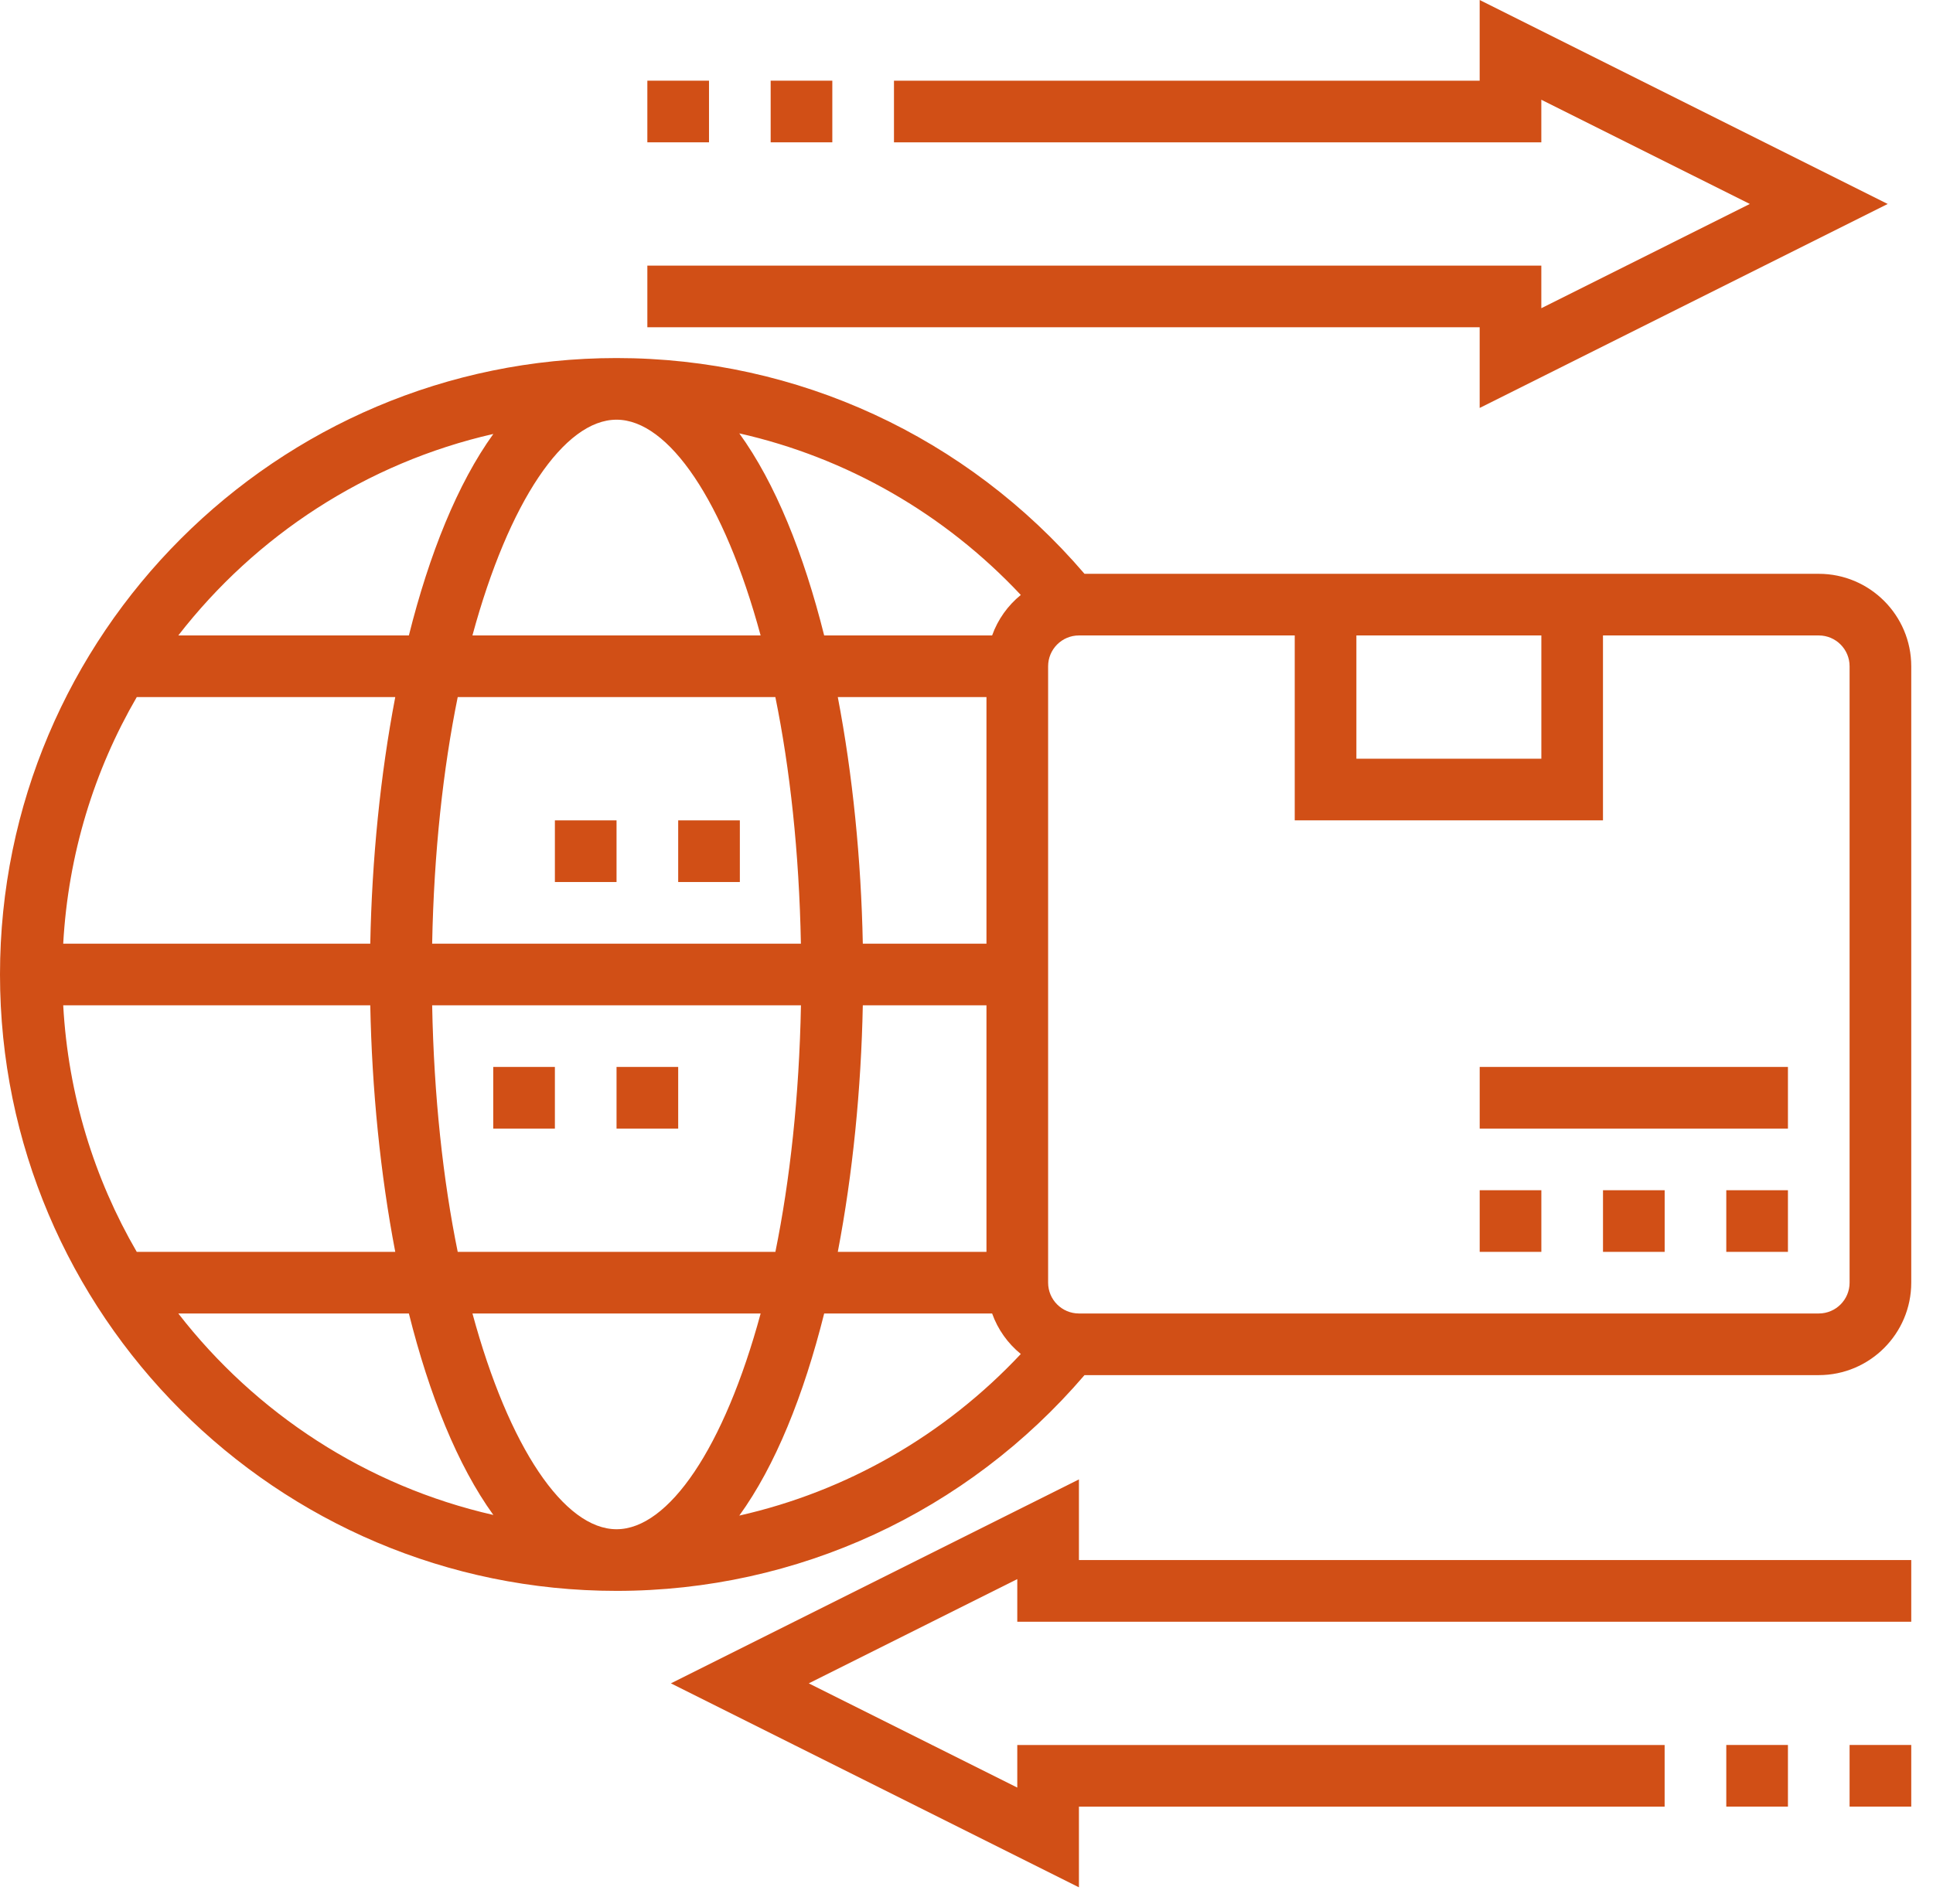 <svg width="67" height="66" viewBox="0 0 67 66" fill="none" xmlns="http://www.w3.org/2000/svg">
<path d="M51.287 14.143L65.43 7.071L51.287 0V2.797H30.986V4.934H53.424V3.458L60.651 7.071L53.424 10.685V9.208H22.438V11.345H51.287V14.143Z" fill="#D14F16"/>
<path d="M26.712 2.797H28.849V4.934H26.712V2.797Z" fill="#D14F16"/>
<path d="M22.438 2.797H24.575V4.934H22.438V2.797Z" fill="#D14F16"/>
<path d="M37.397 51.288L23.254 58.359L37.397 65.43V62.633H57.698V60.496H35.26V61.972L28.033 58.359L35.26 54.745V56.222H66.246V54.085H37.397V51.288Z" fill="#D14F16"/>
<path d="M59.835 60.495H61.972V62.632H59.835V60.495Z" fill="#D14F16"/>
<path d="M64.109 60.495H66.246V62.632H64.109V60.495Z" fill="#D14F16"/>
<path d="M59.835 41.263H61.972V43.4H59.835V41.263Z" fill="#D14F16"/>
<path d="M55.562 41.263H57.699V43.4H55.562V41.263Z" fill="#D14F16"/>
<path d="M51.288 41.263H53.425V43.4H51.288V41.263Z" fill="#D14F16"/>
<path d="M51.288 36.989H61.972V39.126H51.288V36.989Z" fill="#D14F16"/>
<path d="M63.041 19.893H55.561H44.877H37.59C33.516 15.136 27.64 12.413 21.37 12.413C9.586 12.413 0 22 0 33.783C0 45.566 9.586 55.153 21.37 55.153C27.64 55.153 33.516 52.43 37.59 47.673H63.041C64.808 47.673 66.246 46.235 66.246 44.468V23.098C66.246 21.331 64.808 19.893 63.041 19.893ZM53.425 22.03V26.304H47.014V22.03H53.425ZM35.382 20.626C34.933 20.992 34.587 21.473 34.388 22.03H28.567C27.857 19.195 26.871 16.743 25.625 15.024C29.342 15.864 32.732 17.801 35.382 20.626ZM34.192 43.4H29.039C29.556 40.702 29.848 37.767 29.906 34.852H34.192V43.4ZM21.37 53.016C19.564 53.016 17.64 50.198 16.376 45.536H26.365C25.1 50.198 23.175 53.016 21.37 53.016ZM15.865 43.4C15.358 40.914 15.04 38.026 14.979 34.852H27.762C27.701 38.026 27.381 40.914 26.876 43.4H15.865ZM2.191 34.852H12.834C12.891 37.767 13.183 40.702 13.7 43.4H4.74C3.264 40.859 2.362 37.953 2.191 34.852ZM21.37 14.55C23.175 14.55 25.1 17.368 26.364 22.03H16.375C17.64 17.368 19.564 14.55 21.37 14.55ZM26.875 24.167C27.381 26.652 27.7 29.54 27.76 32.715H14.979C15.04 29.54 15.36 26.652 15.865 24.167H26.875ZM12.834 32.715H2.191C2.364 29.613 3.264 26.708 4.74 24.167H13.7C13.183 26.865 12.891 29.799 12.834 32.715ZM34.192 32.715H29.906C29.848 29.799 29.556 26.865 29.039 24.167H34.192V32.715ZM17.1 15.044C15.861 16.762 14.88 19.206 14.172 22.03H6.18C8.864 18.569 12.691 16.049 17.1 15.044ZM6.18 45.536H14.172C14.88 48.361 15.86 50.804 17.1 52.521C12.691 51.517 8.864 48.997 6.18 45.536ZM25.625 52.543C26.871 50.823 27.857 48.371 28.567 45.536H34.388C34.587 46.093 34.932 46.574 35.382 46.941C32.732 49.766 29.342 51.703 25.625 52.543ZM64.109 44.468C64.109 45.058 63.63 45.536 63.041 45.536H37.397C36.808 45.536 36.329 45.058 36.329 44.468V23.098C36.329 22.509 36.808 22.03 37.397 22.03H44.877V28.441H55.561V22.03H63.041C63.63 22.03 64.109 22.509 64.109 23.098V44.468Z" fill="#D14F16"/>
<path d="M17.096 36.989H19.233V39.126H17.096V36.989Z" fill="#D14F16"/>
<path d="M21.37 36.989H23.507V39.126H21.37V36.989Z" fill="#D14F16"/>
<path d="M23.507 28.441H25.644V30.578H23.507V28.441Z" fill="#D14F16"/>
<path d="M19.233 28.441H21.37V30.578H19.233V28.441Z" fill="#D14F16"/>
</svg>
